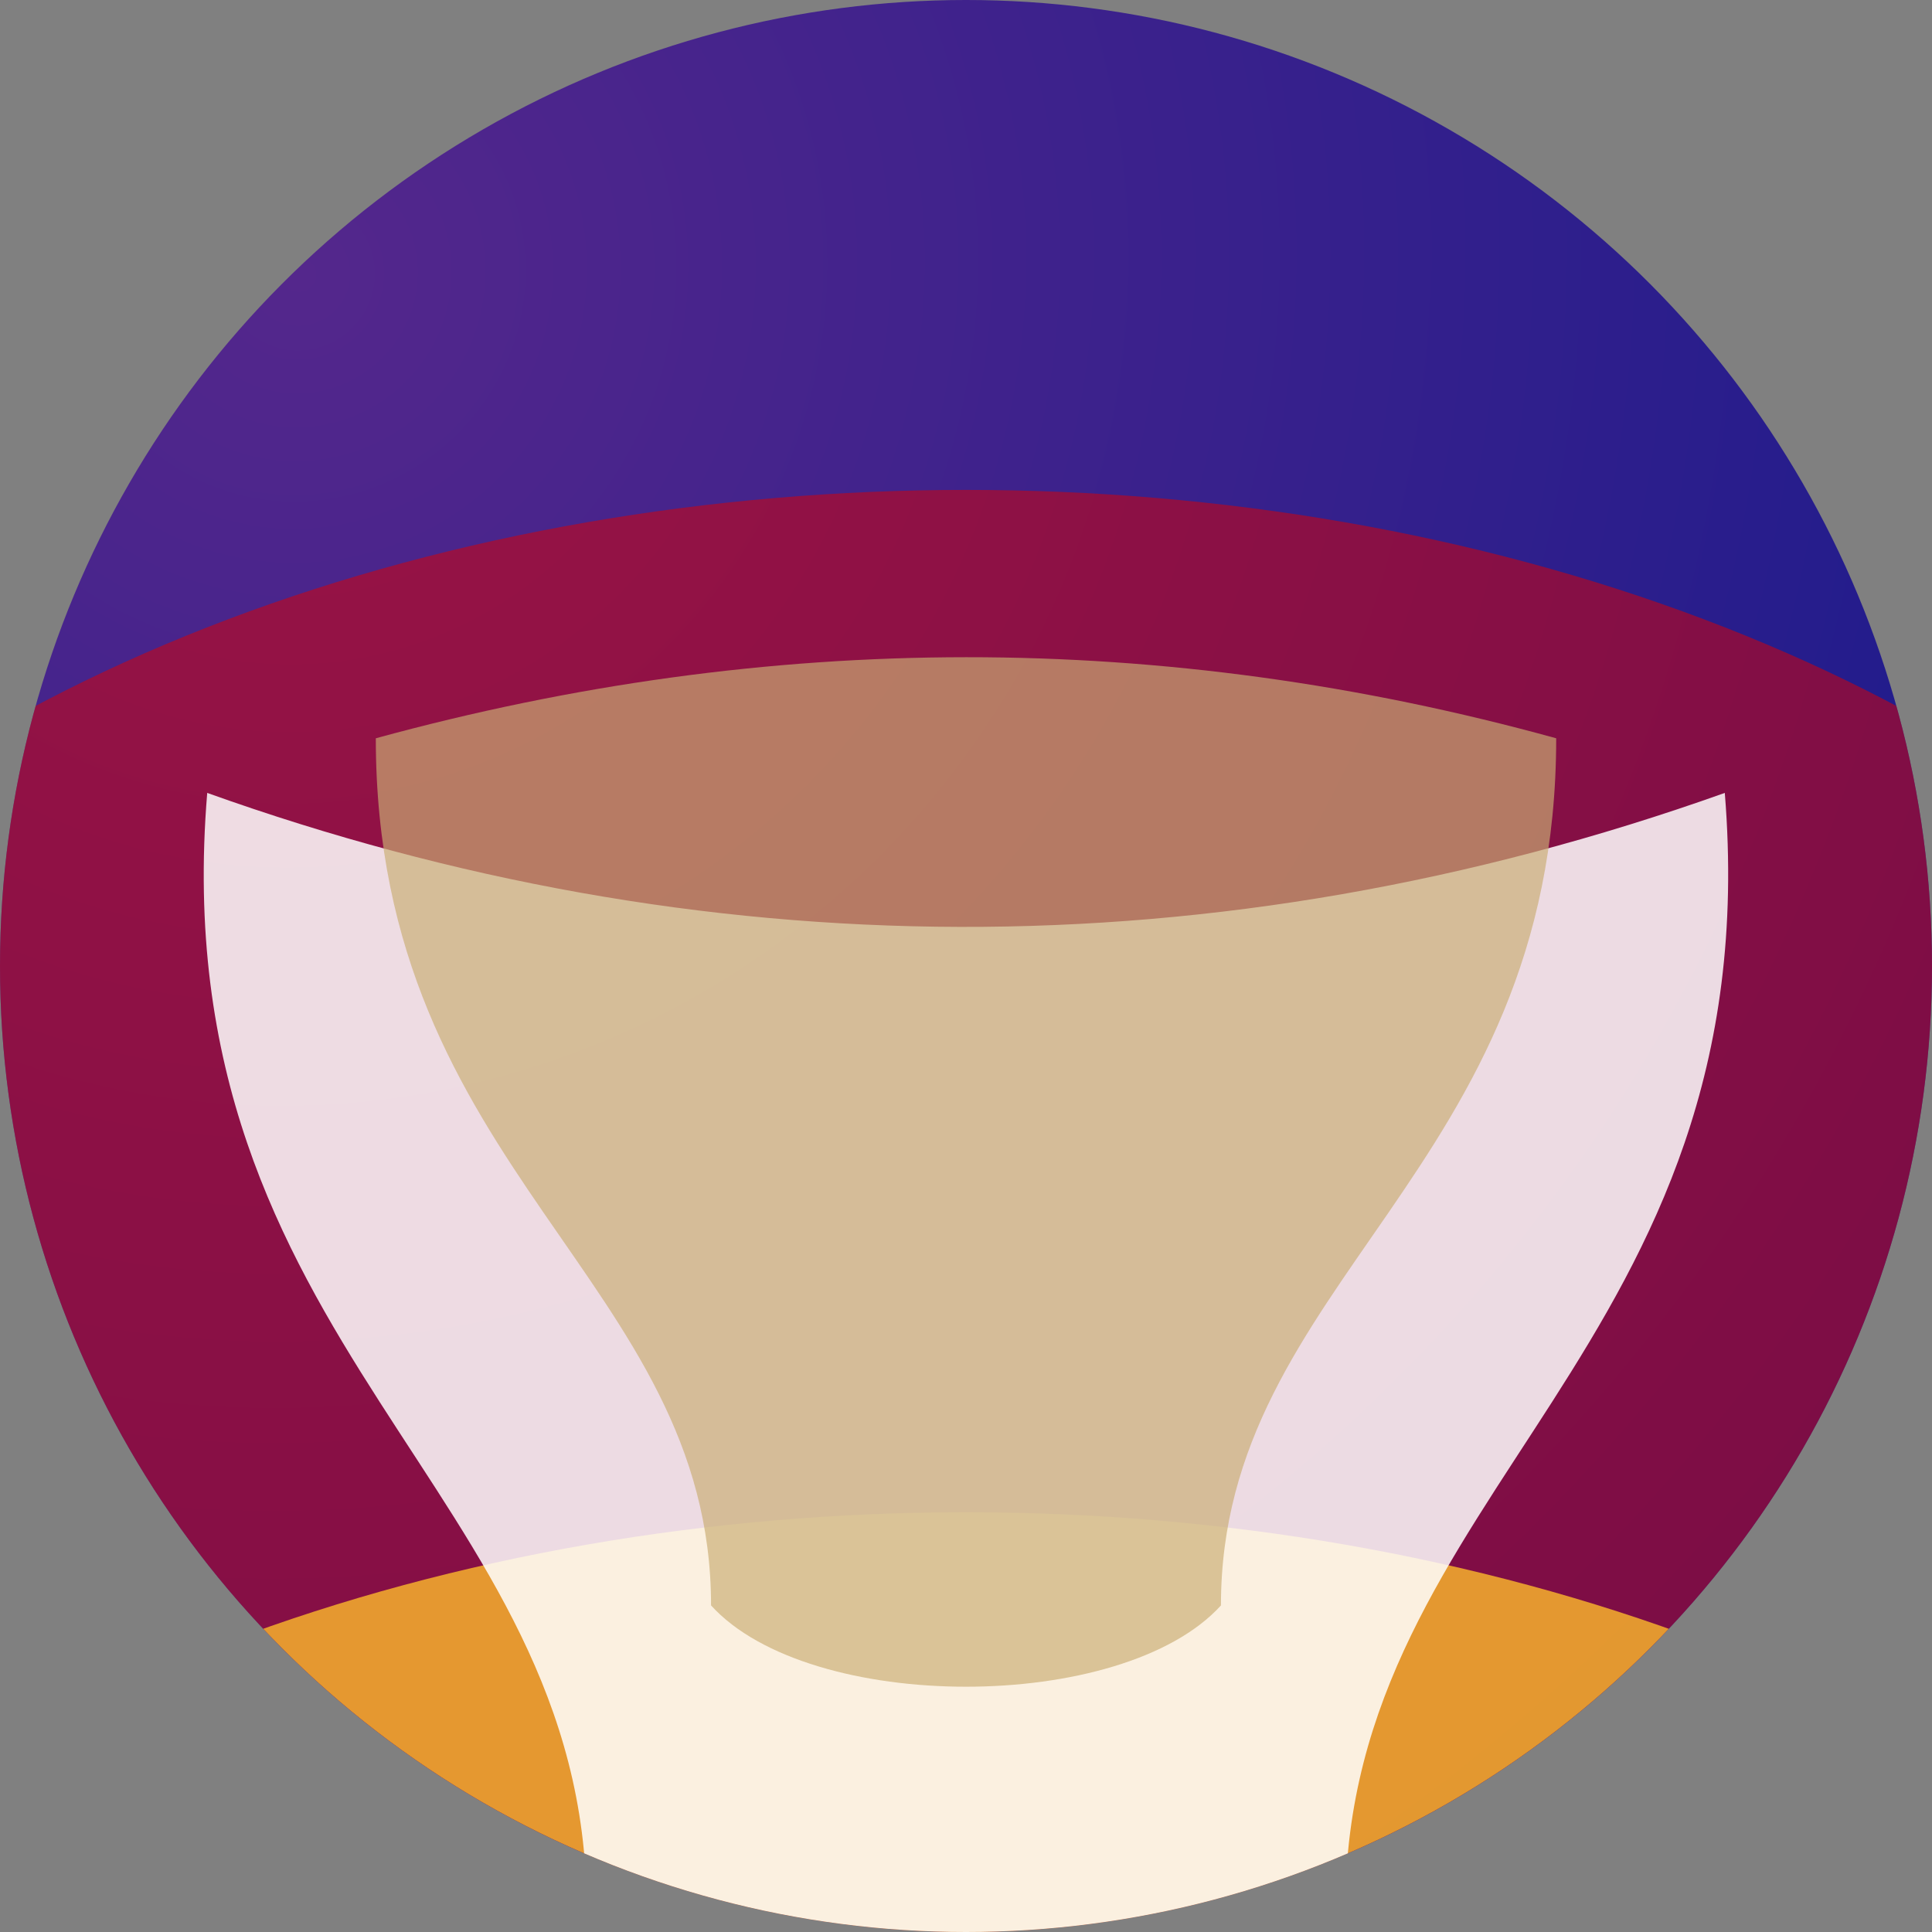<?xml version="1.0" encoding="UTF-8" standalone="no"?>
<!-- Created with Inkscape (http://www.inkscape.org/) -->

<svg
   width="120mm"
   height="120mm"
   viewBox="0 0 120 120"
   version="1.1"
   id="svg5"
   inkscape:version="1.2.1 (9c6d41e410, 2022-07-14)"
   sodipodi:docname="diuretic.svg"
   xmlns:inkscape="http://www.inkscape.org/namespaces/inkscape"
   xmlns:sodipodi="http://sodipodi.sourceforge.net/DTD/sodipodi-0.dtd"
   xmlns:xlink="http://www.w3.org/1999/xlink"
   xmlns="http://www.w3.org/2000/svg"
   xmlns:svg="http://www.w3.org/2000/svg">
  <rect x="0" y="0" width="120" height="120" fill="#808080" stroke="none"/>
  <sodipodi:namedview
     id="namedview7"
     pagecolor="#ffffff"
     bordercolor="#111111"
     borderopacity="1"
     inkscape:pageshadow="0"
     inkscape:pageopacity="0"
     inkscape:pagecheckerboard="1"
     inkscape:document-units="mm"
     showgrid="false"
     fit-margin-top="0"
     fit-margin-left="0"
     fit-margin-right="0"
     fit-margin-bottom="0"
     inkscape:zoom="0.98142809"
     inkscape:cx="211.4266"
     inkscape:cy="-160.98989"
     inkscape:window-width="1438"
     inkscape:window-height="1488"
     inkscape:window-x="0"
     inkscape:window-y="20"
     inkscape:window-maximized="1"
     inkscape:current-layer="layer1"
     inkscape:showpageshadow="0"
     inkscape:deskcolor="#d1d1d1">
    <inkscape:grid
       type="xygrid"
       id="grid3974"
       dotted="true"
       originx="-43.095"
       originy="-86.644" />
  </sodipodi:namedview>
  <defs
     id="defs2">
    <linearGradient
       inkscape:collect="always"
       id="linearGradient7480">
      <stop
         style="stop-color:#54278c;stop-opacity:1;"
         offset="0"
         id="stop7476" />
      <stop
         style="stop-color:#1a1a8c;stop-opacity:1"
         offset="1"
         id="stop7478" />
    </linearGradient>
    <clipPath
       clipPathUnits="userSpaceOnUse"
       id="clipPath3378">
      <g
         id="g3394"
         transform="rotate(-90)">
        <path
           id="path3380"
           style="vector-effect:non-scaling-stroke;fill:#e3dbdb;fill-opacity:0.278;stroke:none;stroke-width:0;stroke-opacity:0.58;-inkscape-stroke:hairline;stop-color:#000000"
           d="m 130.333,167.815 a 35.714,66.551 0 0 0 -12.664,-50.777 35.714,66.551 0 0 0 -12.665,50.777 35.714,66.551 0 0 0 12.681,50.804 35.714,66.551 0 0 0 12.648,-50.804 z" />
        <path
           id="path3382"
           style="vector-effect:non-scaling-stroke;fill:#e3dbdb;fill-opacity:0.278;stroke:none;stroke-width:0;stroke-opacity:0.58;-inkscape-stroke:hairline;stop-color:#000000"
           d="m 139.877,168.805 a 33.069,61.621 0 0 0 -7.167,-50.096 33.069,61.621 0 0 0 -15.93,42.507 33.069,61.621 0 0 0 7.18,50.125 33.069,61.621 0 0 0 15.916,-42.536 z" />
        <path
           id="path3384"
           style="vector-effect:non-scaling-stroke;fill:#e3dbdb;fill-opacity:0.278;stroke:none;stroke-width:0;stroke-opacity:0.58;-inkscape-stroke:hairline;stop-color:#000000"
           d="m 147.736,173.245 a 30.619,57.057 0 0 0 -2.212,-47.828 30.619,57.057 0 0 0 -18.193,33.988 30.619,57.057 0 0 0 2.222,47.858 30.619,57.057 0 0 0 18.184,-34.018 z" />
        <path
           id="path3386"
           style="vector-effect:non-scaling-stroke;fill:#e3dbdb;fill-opacity:0.278;stroke:none;stroke-width:0;stroke-opacity:0.58;-inkscape-stroke:hairline;stop-color:#000000"
           d="m 153.629,180.877 a 28.351,52.83 0 0 0 2.109,-44.275 28.351,52.83 0 0 0 -19.522,25.541 28.351,52.83 0 0 0 -2.103,44.306 28.351,52.83 0 0 0 19.516,-25.572 z" />
        <path
           id="path3388"
           style="vector-effect:non-scaling-stroke;fill:#e3dbdb;fill-opacity:0.278;stroke:none;stroke-width:0;stroke-opacity:0.58;-inkscape-stroke:hairline;stop-color:#000000"
           d="m 95.527,168.805 a 33.069,61.621 0 0 1 7.167,-50.096 33.069,61.621 0 0 1 15.93,42.507 33.069,61.621 0 0 1 -7.18,50.125 33.069,61.621 0 0 1 -15.916,-42.536 z" />
        <path
           id="path3390"
           style="vector-effect:non-scaling-stroke;fill:#e3dbdb;fill-opacity:0.278;stroke:none;stroke-width:0;stroke-opacity:0.58;-inkscape-stroke:hairline;stop-color:#000000"
           d="m 87.667,173.245 a 30.619,57.057 0 0 1 2.212,-47.828 30.619,57.057 0 0 1 18.193,33.988 30.619,57.057 0 0 1 -2.222,47.858 30.619,57.057 0 0 1 -18.184,-34.018 z" />
        <path
           id="path3392"
           style="vector-effect:non-scaling-stroke;fill:#e3dbdb;fill-opacity:0.278;stroke:none;stroke-width:0;stroke-opacity:0.58;-inkscape-stroke:hairline;stop-color:#000000"
           d="m 81.775,180.877 a 28.351,52.83 0 0 1 -2.109,-44.275 28.351,52.83 0 0 1 19.522,25.541 28.351,52.83 0 0 1 2.103,44.306 28.351,52.83 0 0 1 -19.516,-25.572 z" />
      </g>
    </clipPath>
    <radialGradient
       inkscape:collect="always"
       xlink:href="#linearGradient7480"
       id="radialGradient7482"
       cx="59.208"
       cy="101.066"
       fx="59.208"
       fy="101.066"
       r="63.647"
       gradientUnits="userSpaceOnUse"
       gradientTransform="matrix(1.391,1.285,-1.313,1.421,112.046,-115.967)" />
    <clipPath
       clipPathUnits="userSpaceOnUse"
       id="clipPath17404">
      <circle
         style="vector-effect:non-scaling-stroke;fill:none;fill-opacity:1;stroke:#000000;stroke-width:0;stroke-opacity:1;-inkscape-stroke:hairline;stop-color:#000000"
         id="circle17406"
         cx="103.095"
         cy="146.644"
         r="63.647" />
    </clipPath>
    <clipPath
       clipPathUnits="userSpaceOnUse"
       id="clipPath824">
      <g
         id="g828">
        <circle
           style="vector-effect:non-scaling-stroke;fill:none;fill-opacity:1;stroke:#1a1a8c;stroke-width:0;stroke-opacity:1;-inkscape-stroke:hairline;stop-color:#000000"
           id="circle826"
           cx="103.095"
           cy="146.644"
           r="60" />
      </g>
    </clipPath>
    <clipPath
       clipPathUnits="userSpaceOnUse"
       id="clipPath830">
      <g
         id="g834">
        <circle
           style="vector-effect:non-scaling-stroke;fill:none;fill-opacity:1;stroke:#1a1a8c;stroke-width:0;stroke-opacity:1;-inkscape-stroke:hairline;stop-color:#000000"
           id="circle832"
           cx="103.095"
           cy="146.644"
           r="60" />
      </g>
    </clipPath>
    <clipPath
       clipPathUnits="userSpaceOnUse"
       id="clipPath836">
      <g
         id="g840">
        <circle
           style="vector-effect:non-scaling-stroke;fill:none;fill-opacity:1;stroke:#1a1a8c;stroke-width:0;stroke-opacity:1;-inkscape-stroke:hairline;stop-color:#000000"
           id="circle838"
           cx="103.095"
           cy="146.644"
           r="60" />
      </g>
    </clipPath>
    <clipPath
       clipPathUnits="userSpaceOnUse"
       id="clipPath842">
      <g
         id="g846">
        <circle
           style="vector-effect:non-scaling-stroke;fill:none;fill-opacity:1;stroke:#1a1a8c;stroke-width:0;stroke-opacity:1;-inkscape-stroke:hairline;stop-color:#000000"
           id="circle844"
           cx="103.095"
           cy="146.644"
           r="60" />
      </g>
    </clipPath>
    <clipPath
       clipPathUnits="userSpaceOnUse"
       id="clipPath848">
      <g
         id="g852">
        <circle
           style="vector-effect:non-scaling-stroke;fill:none;fill-opacity:1;stroke:#1a1a8c;stroke-width:0;stroke-opacity:1;-inkscape-stroke:hairline;stop-color:#000000"
           id="circle850"
           cx="103.095"
           cy="146.644"
           r="60" />
      </g>
    </clipPath>
  </defs>
  <g
     inkscape:label="Layer 1"
     inkscape:groupmode="layer"
     id="layer1"
     transform="translate(-43.095,-86.644)">
    <g
       id="g909">
      <circle
         style="fill:url(#radialGradient7482);fill-opacity:1;stroke:none;stroke-width:0;stroke-opacity:1;stop-color:#000000"
         id="path3852"
         cx="103.095"
         cy="146.644"
         r="60"
         clip-path="url(#clipPath848)" />
      <ellipse
         style="fill:#dd0000;fill-opacity:0.508;stroke:none;stroke-width:0;stroke-opacity:1;stop-color:#000000"
         id="path3852-0"
         cx="103.095"
         cy="177.073"
         rx="91.681"
         ry="60"
         clip-path="url(#clipPath842)" />
      <ellipse
         style="fill:#ffbd2a;fill-opacity:0.788;stroke:none;stroke-width:0;stroke-opacity:1;stop-color:#000000"
         id="path3852-0-3"
         cx="103.095"
         cy="240.573"
         rx="91.681"
         ry="60"
         clip-path="url(#clipPath836)" />
      <path
         style="fill:#ffffff;fill-opacity:0.85;stroke:none;stroke-width:0.218px;stroke-linecap:butt;stroke-linejoin:miter;stroke-opacity:1"
         d="m 55.966,135.893 c -2.86,34.516 23.565,43.278 23.565,69.244 7.855,8.656 39.274,8.656 47.129,0 0,-25.967 26.376,-34.724 23.565,-69.244 -31.599,11.263 -63.72,10.929 -94.259,0 z"
         id="path4588-2"
         sodipodi:nodetypes="ccccc"
         clip-path="url(#clipPath830)" />
      <path
         style="opacity:0.672;fill:#cbae74;fill-opacity:1;stroke:none;stroke-width:0.17px;stroke-linecap:butt;stroke-linejoin:miter;stroke-opacity:1"
         d="m 66.437,132.5 c 0,26.93 20.823,33.662 20.823,53.86 6.11,6.732 25.56,6.732 31.67,0 0,-20.197 20.823,-26.93 20.823,-53.86 -24.436,-6.74 -48.864,-6.688 -73.316,0 z"
         id="path4588-2-3"
         sodipodi:nodetypes="ccccc"
         clip-path="url(#clipPath824)" />
    </g>
  </g>
</svg>
